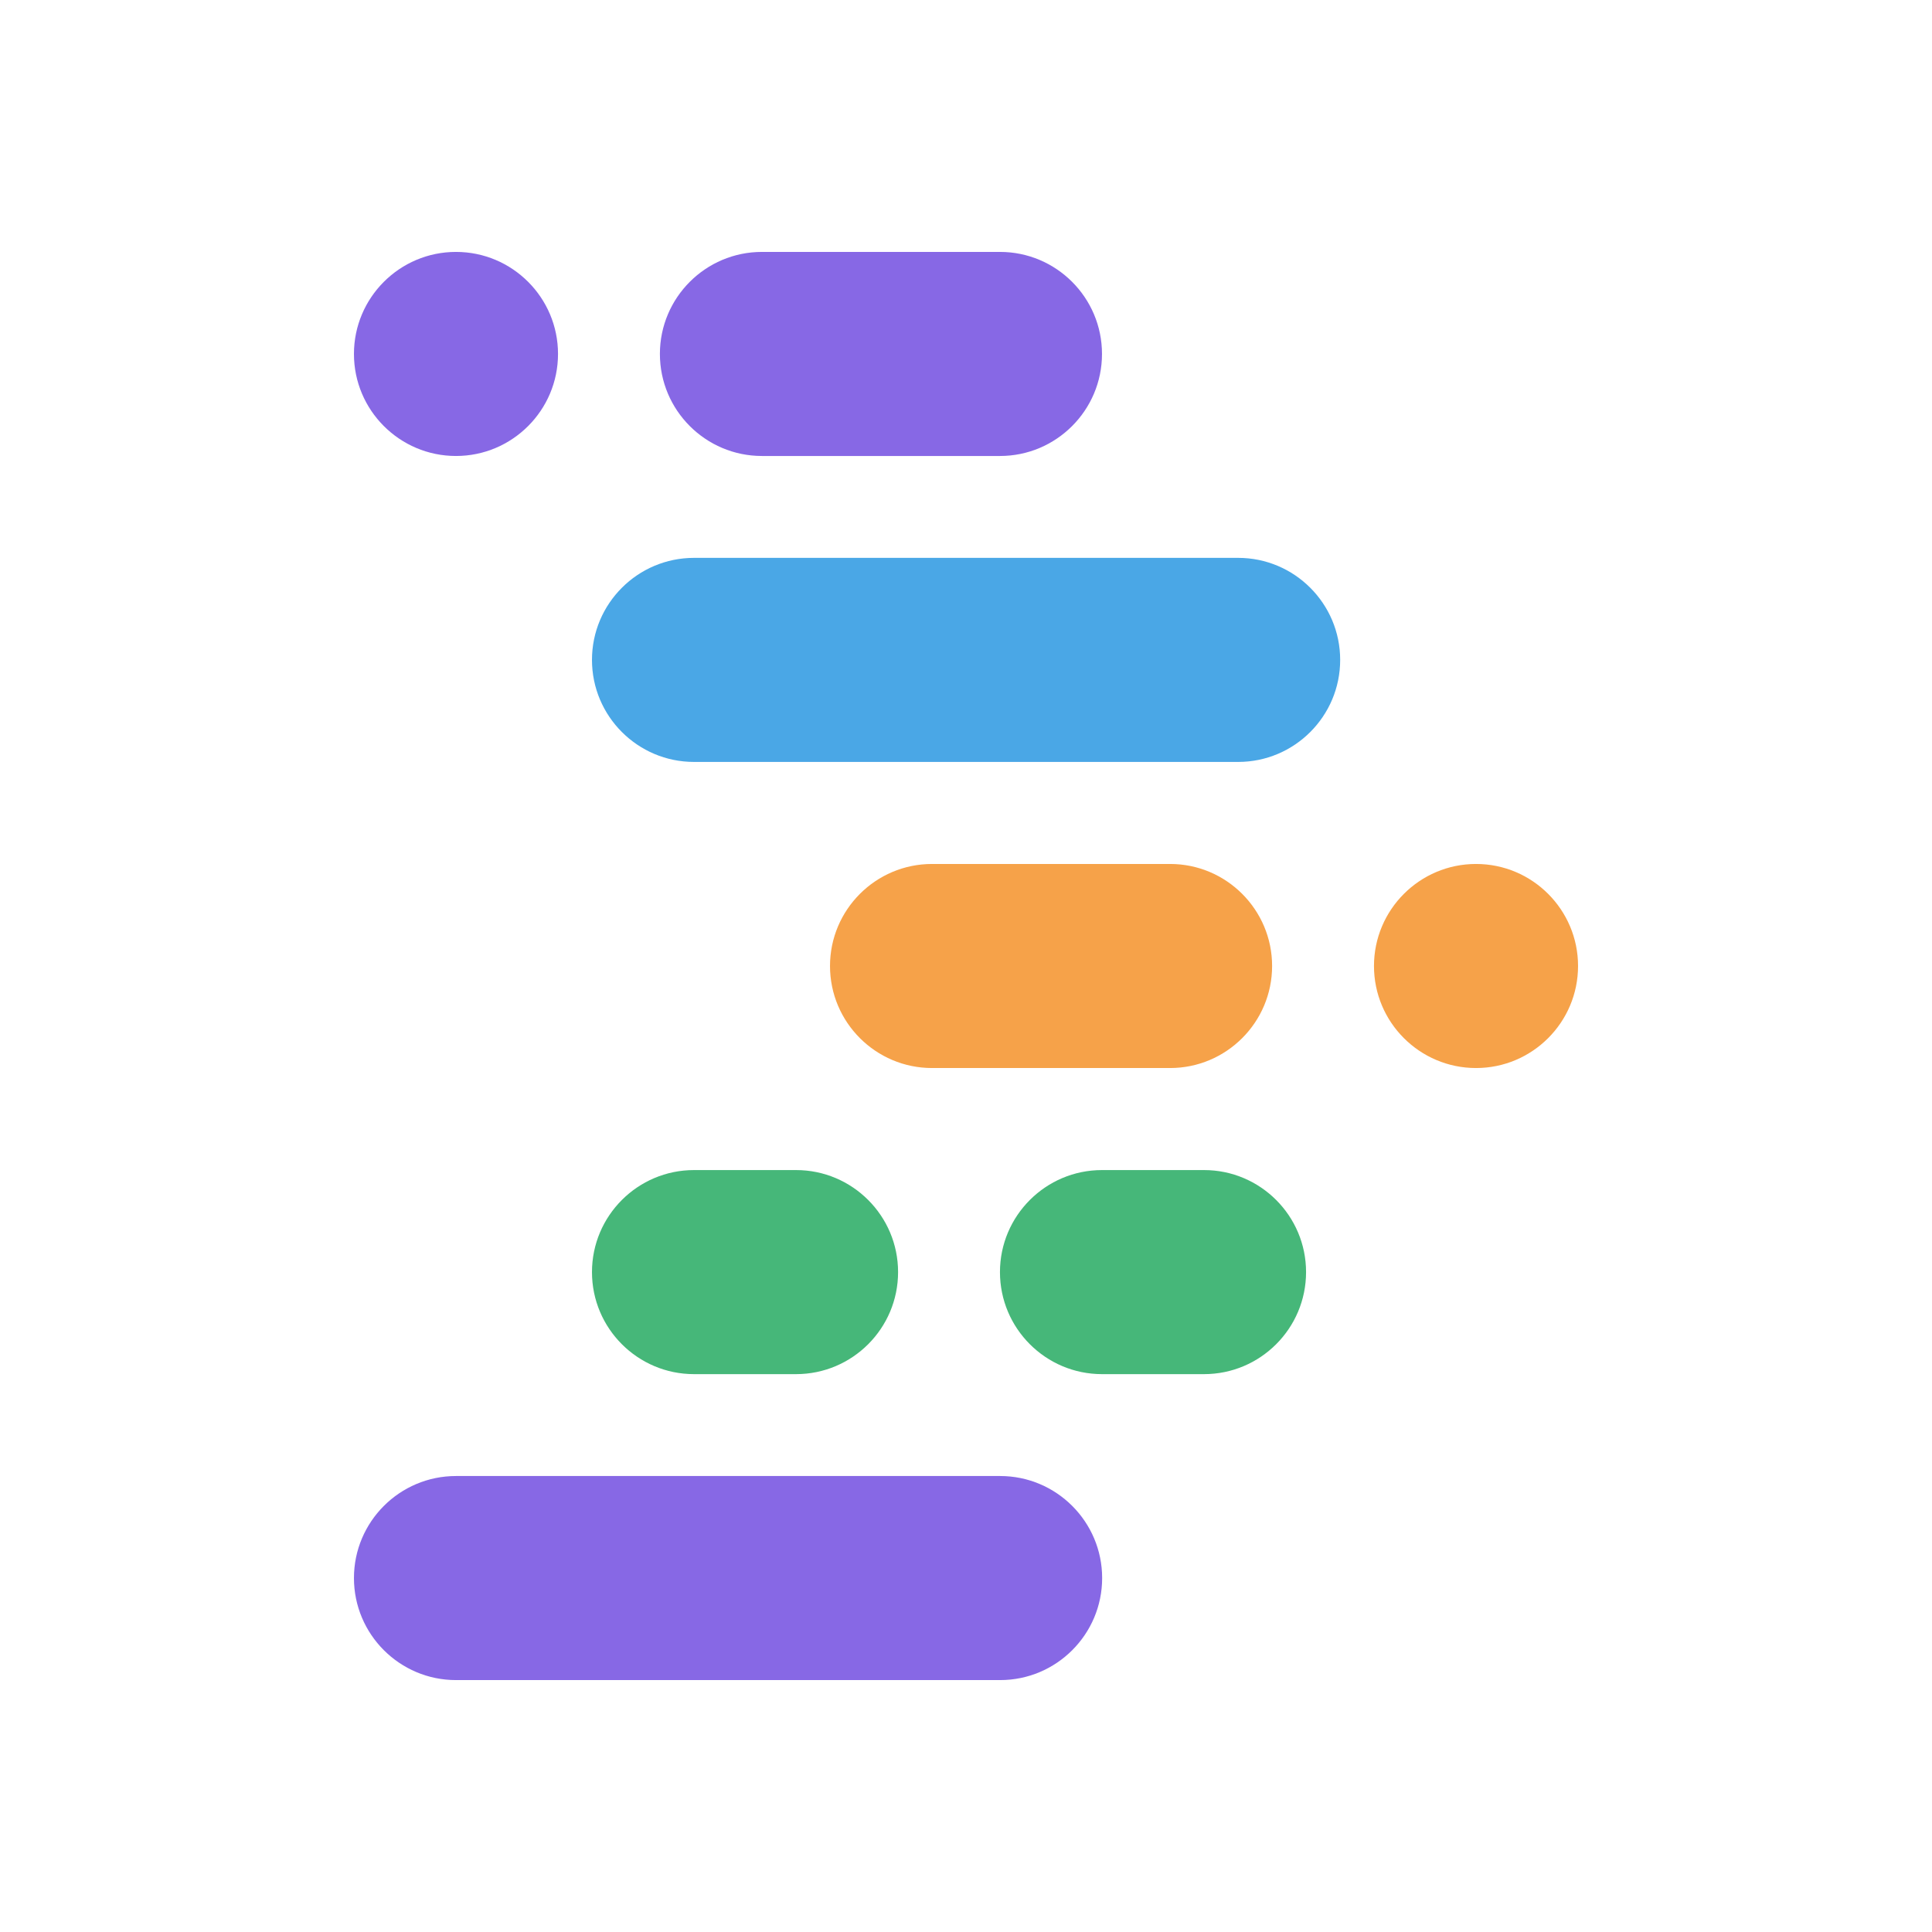 <?xml version="1.0" encoding="UTF-8"?><svg id="uuid-f837934d-4a72-48fb-8f94-9c9cfbb7b1be" xmlns="http://www.w3.org/2000/svg" viewBox="0 0 128 128"><path d="M30.21,97.79h36.05c3.73,0,6.76,3.03,6.76,6.76h0c0,3.73-3.03,6.76-6.76,6.76H30.21c-3.73,0-6.76-3.03-6.76-6.76h0c0-3.73,3.03-6.76,6.76-6.76Z" fill="#8768e5"/><path d="M73.01,77.52h6.76c3.73,0,6.76,3.03,6.76,6.76h0c0,3.73-3.03,6.76-6.76,6.76h-6.76c-3.73,0-6.76-3.03-6.76-6.76h0c0-3.73,3.03-6.76,6.76-6.76Z" fill="#46b779"/><path d="M45.98,77.52h6.76c3.73,0,6.76,3.03,6.76,6.76h0c0,3.73-3.03,6.76-6.76,6.76h-6.76c-3.73,0-6.76-3.03-6.76-6.76h0c0-3.73,3.03-6.76,6.76-6.76Z" fill="#46b779"/><path d="M61.75,57.24h15.77c3.73,0,6.76,3.03,6.76,6.76h0c0,3.73-3.03,6.76-6.76,6.76h-15.77c-3.73,0-6.76-3.03-6.76-6.76h0c0-3.73,3.03-6.76,6.76-6.76Z" fill="#f6a249"/><path d="M97.79,57.24h0c3.73,0,6.76,3.03,6.76,6.76h0c0,3.73-3.03,6.76-6.76,6.76h0c-3.73,0-6.76-3.03-6.76-6.76h0c0-3.73,3.03-6.76,6.76-6.76Z" fill="#f6a249"/><path d="M45.98,36.96h36.05c3.73,0,6.76,3.03,6.76,6.76h0c0,3.73-3.03,6.76-6.76,6.76h-36.05c-3.73,0-6.76-3.03-6.76-6.76h0c0-3.73,3.03-6.76,6.76-6.76Z" fill="#4aa7e6"/><path d="M50.48,16.69h15.77c3.73,0,6.76,3.03,6.76,6.76h0c0,3.73-3.03,6.76-6.76,6.76h-15.77c-3.73,0-6.76-3.03-6.76-6.76h0c0-3.73,3.03-6.76,6.76-6.76Z" fill="#8768e5"/><path d="M30.21,16.69h0c3.73,0,6.76,3.03,6.76,6.76h0c0,3.73-3.03,6.76-6.76,6.76h0c-3.73,0-6.76-3.03-6.76-6.76h0c0-3.73,3.03-6.76,6.76-6.76Z" fill="#8768e5"/></svg>